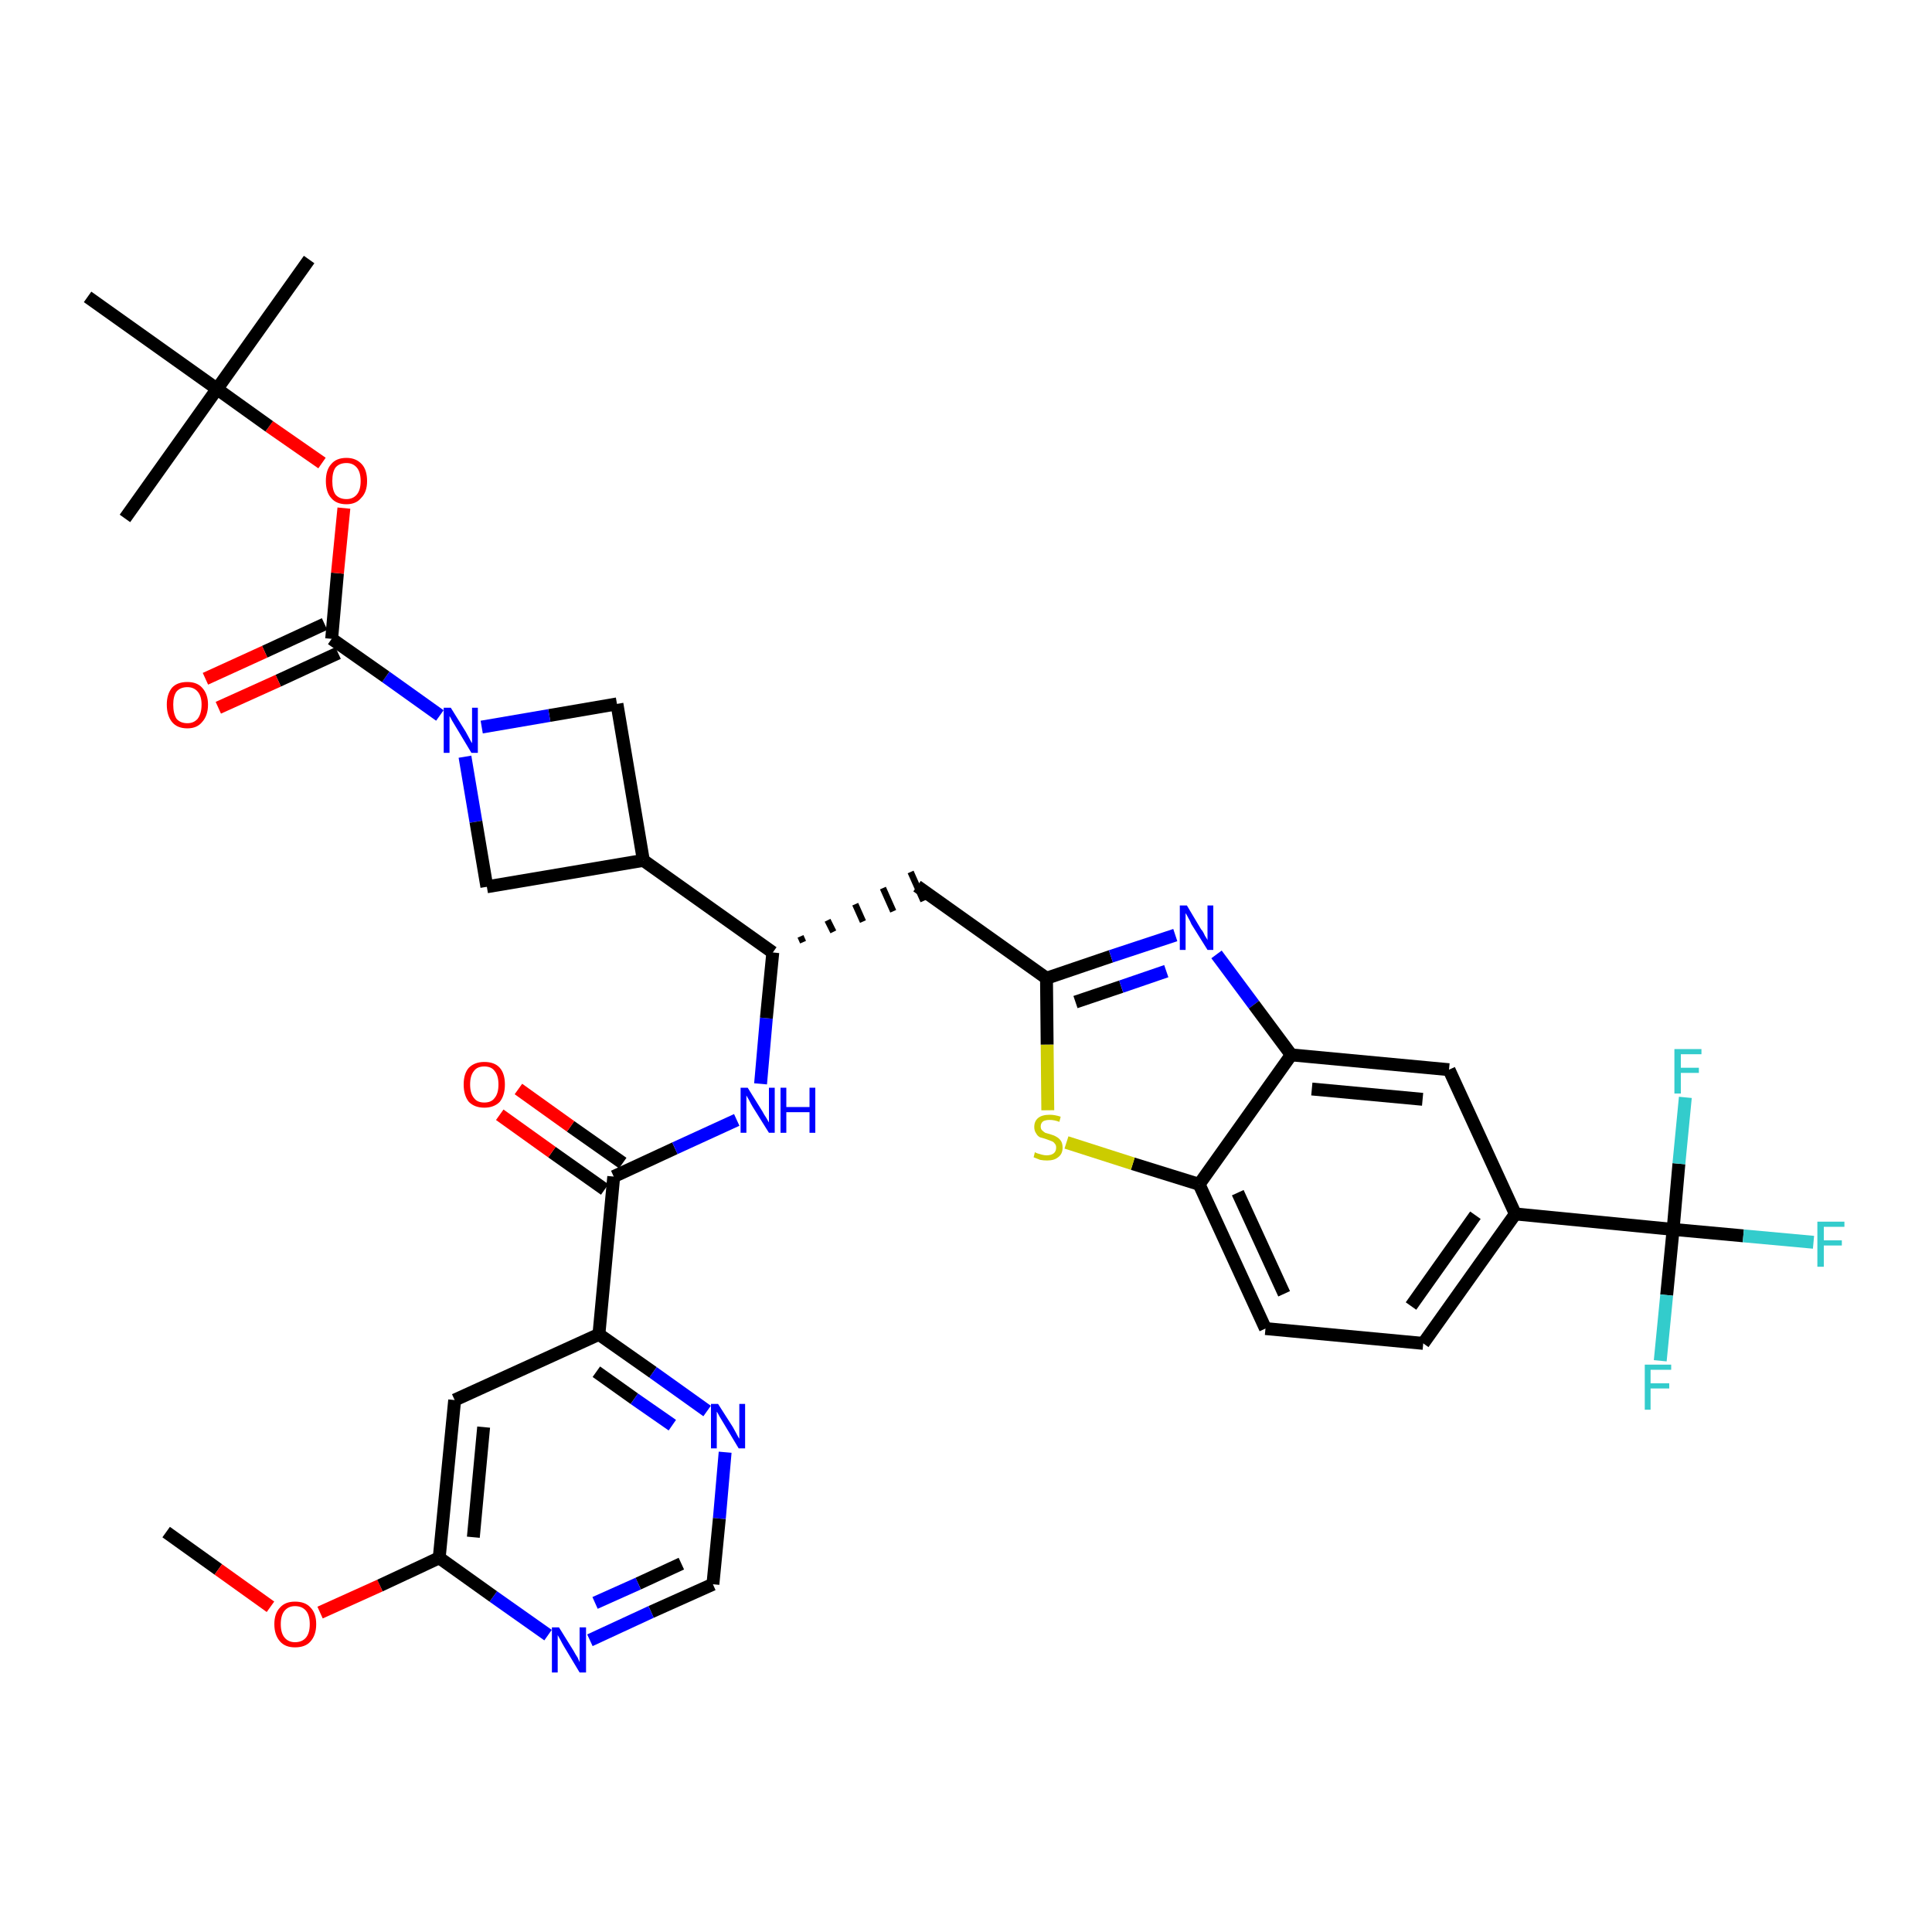 <?xml version='1.0' encoding='iso-8859-1'?>
<svg version='1.1' baseProfile='full'
              xmlns='http://www.w3.org/2000/svg'
                      xmlns:rdkit='http://www.rdkit.org/xml'
                      xmlns:xlink='http://www.w3.org/1999/xlink'
                  xml:space='preserve'
width='300px' height='300px' viewBox='0 0 300 300'>
<!-- END OF HEADER -->
<path class='bond-0 atom-0 atom-1' d='M 25.8,237.9 L 33.9,243.7' style='fill:none;fill-rule:evenodd;stroke:#000000;stroke-width:2.0px;stroke-linecap:butt;stroke-linejoin:miter;stroke-opacity:1' />
<path class='bond-0 atom-0 atom-1' d='M 33.9,243.7 L 42.0,249.5' style='fill:none;fill-rule:evenodd;stroke:#FF0000;stroke-width:2.0px;stroke-linecap:butt;stroke-linejoin:miter;stroke-opacity:1' />
<path class='bond-1 atom-1 atom-2' d='M 49.7,250.4 L 59.0,246.2' style='fill:none;fill-rule:evenodd;stroke:#FF0000;stroke-width:2.0px;stroke-linecap:butt;stroke-linejoin:miter;stroke-opacity:1' />
<path class='bond-1 atom-1 atom-2' d='M 59.0,246.2 L 68.2,241.9' style='fill:none;fill-rule:evenodd;stroke:#000000;stroke-width:2.0px;stroke-linecap:butt;stroke-linejoin:miter;stroke-opacity:1' />
<path class='bond-2 atom-2 atom-3' d='M 68.2,241.9 L 70.6,217.4' style='fill:none;fill-rule:evenodd;stroke:#000000;stroke-width:2.0px;stroke-linecap:butt;stroke-linejoin:miter;stroke-opacity:1' />
<path class='bond-2 atom-2 atom-3' d='M 73.5,238.7 L 75.1,221.6' style='fill:none;fill-rule:evenodd;stroke:#000000;stroke-width:2.0px;stroke-linecap:butt;stroke-linejoin:miter;stroke-opacity:1' />
<path class='bond-36 atom-36 atom-2' d='M 85.1,253.9 L 76.6,247.9' style='fill:none;fill-rule:evenodd;stroke:#0000FF;stroke-width:2.0px;stroke-linecap:butt;stroke-linejoin:miter;stroke-opacity:1' />
<path class='bond-36 atom-36 atom-2' d='M 76.6,247.9 L 68.2,241.9' style='fill:none;fill-rule:evenodd;stroke:#000000;stroke-width:2.0px;stroke-linecap:butt;stroke-linejoin:miter;stroke-opacity:1' />
<path class='bond-3 atom-3 atom-4' d='M 70.6,217.4 L 93.0,207.2' style='fill:none;fill-rule:evenodd;stroke:#000000;stroke-width:2.0px;stroke-linecap:butt;stroke-linejoin:miter;stroke-opacity:1' />
<path class='bond-4 atom-4 atom-5' d='M 93.0,207.2 L 95.3,182.7' style='fill:none;fill-rule:evenodd;stroke:#000000;stroke-width:2.0px;stroke-linecap:butt;stroke-linejoin:miter;stroke-opacity:1' />
<path class='bond-33 atom-4 atom-34' d='M 93.0,207.2 L 101.4,213.1' style='fill:none;fill-rule:evenodd;stroke:#000000;stroke-width:2.0px;stroke-linecap:butt;stroke-linejoin:miter;stroke-opacity:1' />
<path class='bond-33 atom-4 atom-34' d='M 101.4,213.1 L 109.8,219.1' style='fill:none;fill-rule:evenodd;stroke:#0000FF;stroke-width:2.0px;stroke-linecap:butt;stroke-linejoin:miter;stroke-opacity:1' />
<path class='bond-33 atom-4 atom-34' d='M 92.6,213.0 L 98.5,217.2' style='fill:none;fill-rule:evenodd;stroke:#000000;stroke-width:2.0px;stroke-linecap:butt;stroke-linejoin:miter;stroke-opacity:1' />
<path class='bond-33 atom-4 atom-34' d='M 98.5,217.2 L 104.4,221.3' style='fill:none;fill-rule:evenodd;stroke:#0000FF;stroke-width:2.0px;stroke-linecap:butt;stroke-linejoin:miter;stroke-opacity:1' />
<path class='bond-5 atom-5 atom-6' d='M 96.7,180.6 L 88.6,174.9' style='fill:none;fill-rule:evenodd;stroke:#000000;stroke-width:2.0px;stroke-linecap:butt;stroke-linejoin:miter;stroke-opacity:1' />
<path class='bond-5 atom-5 atom-6' d='M 88.6,174.9 L 80.5,169.1' style='fill:none;fill-rule:evenodd;stroke:#FF0000;stroke-width:2.0px;stroke-linecap:butt;stroke-linejoin:miter;stroke-opacity:1' />
<path class='bond-5 atom-5 atom-6' d='M 93.9,184.7 L 85.7,178.9' style='fill:none;fill-rule:evenodd;stroke:#000000;stroke-width:2.0px;stroke-linecap:butt;stroke-linejoin:miter;stroke-opacity:1' />
<path class='bond-5 atom-5 atom-6' d='M 85.7,178.9 L 77.6,173.1' style='fill:none;fill-rule:evenodd;stroke:#FF0000;stroke-width:2.0px;stroke-linecap:butt;stroke-linejoin:miter;stroke-opacity:1' />
<path class='bond-6 atom-5 atom-7' d='M 95.3,182.7 L 104.8,178.3' style='fill:none;fill-rule:evenodd;stroke:#000000;stroke-width:2.0px;stroke-linecap:butt;stroke-linejoin:miter;stroke-opacity:1' />
<path class='bond-6 atom-5 atom-7' d='M 104.8,178.3 L 114.4,173.9' style='fill:none;fill-rule:evenodd;stroke:#0000FF;stroke-width:2.0px;stroke-linecap:butt;stroke-linejoin:miter;stroke-opacity:1' />
<path class='bond-7 atom-7 atom-8' d='M 118.1,168.3 L 119.0,158.1' style='fill:none;fill-rule:evenodd;stroke:#0000FF;stroke-width:2.0px;stroke-linecap:butt;stroke-linejoin:miter;stroke-opacity:1' />
<path class='bond-7 atom-7 atom-8' d='M 119.0,158.1 L 120.0,147.9' style='fill:none;fill-rule:evenodd;stroke:#000000;stroke-width:2.0px;stroke-linecap:butt;stroke-linejoin:miter;stroke-opacity:1' />
<path class='bond-8 atom-8 atom-9' d='M 124.7,146.3 L 124.3,145.4' style='fill:none;fill-rule:evenodd;stroke:#000000;stroke-width:1.0px;stroke-linecap:butt;stroke-linejoin:miter;stroke-opacity:1' />
<path class='bond-8 atom-8 atom-9' d='M 129.4,144.7 L 128.5,142.9' style='fill:none;fill-rule:evenodd;stroke:#000000;stroke-width:1.0px;stroke-linecap:butt;stroke-linejoin:miter;stroke-opacity:1' />
<path class='bond-8 atom-8 atom-9' d='M 134.0,143.1 L 132.8,140.4' style='fill:none;fill-rule:evenodd;stroke:#000000;stroke-width:1.0px;stroke-linecap:butt;stroke-linejoin:miter;stroke-opacity:1' />
<path class='bond-8 atom-8 atom-9' d='M 138.7,141.5 L 137.1,137.9' style='fill:none;fill-rule:evenodd;stroke:#000000;stroke-width:1.0px;stroke-linecap:butt;stroke-linejoin:miter;stroke-opacity:1' />
<path class='bond-8 atom-8 atom-9' d='M 143.4,139.9 L 141.4,135.4' style='fill:none;fill-rule:evenodd;stroke:#000000;stroke-width:1.0px;stroke-linecap:butt;stroke-linejoin:miter;stroke-opacity:1' />
<path class='bond-22 atom-8 atom-23' d='M 120.0,147.9 L 99.9,133.6' style='fill:none;fill-rule:evenodd;stroke:#000000;stroke-width:2.0px;stroke-linecap:butt;stroke-linejoin:miter;stroke-opacity:1' />
<path class='bond-9 atom-9 atom-10' d='M 142.4,137.6 L 162.5,151.9' style='fill:none;fill-rule:evenodd;stroke:#000000;stroke-width:2.0px;stroke-linecap:butt;stroke-linejoin:miter;stroke-opacity:1' />
<path class='bond-10 atom-10 atom-11' d='M 162.5,151.9 L 172.5,148.5' style='fill:none;fill-rule:evenodd;stroke:#000000;stroke-width:2.0px;stroke-linecap:butt;stroke-linejoin:miter;stroke-opacity:1' />
<path class='bond-10 atom-10 atom-11' d='M 172.5,148.5 L 182.5,145.2' style='fill:none;fill-rule:evenodd;stroke:#0000FF;stroke-width:2.0px;stroke-linecap:butt;stroke-linejoin:miter;stroke-opacity:1' />
<path class='bond-10 atom-10 atom-11' d='M 167.0,155.6 L 174.1,153.2' style='fill:none;fill-rule:evenodd;stroke:#000000;stroke-width:2.0px;stroke-linecap:butt;stroke-linejoin:miter;stroke-opacity:1' />
<path class='bond-10 atom-10 atom-11' d='M 174.1,153.2 L 181.1,150.8' style='fill:none;fill-rule:evenodd;stroke:#0000FF;stroke-width:2.0px;stroke-linecap:butt;stroke-linejoin:miter;stroke-opacity:1' />
<path class='bond-37 atom-22 atom-10' d='M 162.7,172.4 L 162.6,162.2' style='fill:none;fill-rule:evenodd;stroke:#CCCC00;stroke-width:2.0px;stroke-linecap:butt;stroke-linejoin:miter;stroke-opacity:1' />
<path class='bond-37 atom-22 atom-10' d='M 162.6,162.2 L 162.5,151.9' style='fill:none;fill-rule:evenodd;stroke:#000000;stroke-width:2.0px;stroke-linecap:butt;stroke-linejoin:miter;stroke-opacity:1' />
<path class='bond-11 atom-11 atom-12' d='M 188.9,148.2 L 194.7,156.0' style='fill:none;fill-rule:evenodd;stroke:#0000FF;stroke-width:2.0px;stroke-linecap:butt;stroke-linejoin:miter;stroke-opacity:1' />
<path class='bond-11 atom-11 atom-12' d='M 194.7,156.0 L 200.5,163.8' style='fill:none;fill-rule:evenodd;stroke:#000000;stroke-width:2.0px;stroke-linecap:butt;stroke-linejoin:miter;stroke-opacity:1' />
<path class='bond-12 atom-12 atom-13' d='M 200.5,163.8 L 225.0,166.1' style='fill:none;fill-rule:evenodd;stroke:#000000;stroke-width:2.0px;stroke-linecap:butt;stroke-linejoin:miter;stroke-opacity:1' />
<path class='bond-12 atom-12 atom-13' d='M 203.7,169.1 L 220.9,170.7' style='fill:none;fill-rule:evenodd;stroke:#000000;stroke-width:2.0px;stroke-linecap:butt;stroke-linejoin:miter;stroke-opacity:1' />
<path class='bond-39 atom-21 atom-12' d='M 186.2,183.9 L 200.5,163.8' style='fill:none;fill-rule:evenodd;stroke:#000000;stroke-width:2.0px;stroke-linecap:butt;stroke-linejoin:miter;stroke-opacity:1' />
<path class='bond-13 atom-13 atom-14' d='M 225.0,166.1 L 235.3,188.5' style='fill:none;fill-rule:evenodd;stroke:#000000;stroke-width:2.0px;stroke-linecap:butt;stroke-linejoin:miter;stroke-opacity:1' />
<path class='bond-14 atom-14 atom-15' d='M 235.3,188.5 L 259.8,190.9' style='fill:none;fill-rule:evenodd;stroke:#000000;stroke-width:2.0px;stroke-linecap:butt;stroke-linejoin:miter;stroke-opacity:1' />
<path class='bond-18 atom-14 atom-19' d='M 235.3,188.5 L 221.0,208.6' style='fill:none;fill-rule:evenodd;stroke:#000000;stroke-width:2.0px;stroke-linecap:butt;stroke-linejoin:miter;stroke-opacity:1' />
<path class='bond-18 atom-14 atom-19' d='M 229.1,188.7 L 219.1,202.8' style='fill:none;fill-rule:evenodd;stroke:#000000;stroke-width:2.0px;stroke-linecap:butt;stroke-linejoin:miter;stroke-opacity:1' />
<path class='bond-15 atom-15 atom-16' d='M 259.8,190.9 L 270.7,191.9' style='fill:none;fill-rule:evenodd;stroke:#000000;stroke-width:2.0px;stroke-linecap:butt;stroke-linejoin:miter;stroke-opacity:1' />
<path class='bond-15 atom-15 atom-16' d='M 270.7,191.9 L 281.6,192.9' style='fill:none;fill-rule:evenodd;stroke:#33CCCC;stroke-width:2.0px;stroke-linecap:butt;stroke-linejoin:miter;stroke-opacity:1' />
<path class='bond-16 atom-15 atom-17' d='M 259.8,190.9 L 258.8,201.1' style='fill:none;fill-rule:evenodd;stroke:#000000;stroke-width:2.0px;stroke-linecap:butt;stroke-linejoin:miter;stroke-opacity:1' />
<path class='bond-16 atom-15 atom-17' d='M 258.8,201.1 L 257.8,211.3' style='fill:none;fill-rule:evenodd;stroke:#33CCCC;stroke-width:2.0px;stroke-linecap:butt;stroke-linejoin:miter;stroke-opacity:1' />
<path class='bond-17 atom-15 atom-18' d='M 259.8,190.9 L 260.7,180.7' style='fill:none;fill-rule:evenodd;stroke:#000000;stroke-width:2.0px;stroke-linecap:butt;stroke-linejoin:miter;stroke-opacity:1' />
<path class='bond-17 atom-15 atom-18' d='M 260.7,180.7 L 261.7,170.4' style='fill:none;fill-rule:evenodd;stroke:#33CCCC;stroke-width:2.0px;stroke-linecap:butt;stroke-linejoin:miter;stroke-opacity:1' />
<path class='bond-19 atom-19 atom-20' d='M 221.0,208.6 L 196.5,206.3' style='fill:none;fill-rule:evenodd;stroke:#000000;stroke-width:2.0px;stroke-linecap:butt;stroke-linejoin:miter;stroke-opacity:1' />
<path class='bond-20 atom-20 atom-21' d='M 196.5,206.3 L 186.2,183.9' style='fill:none;fill-rule:evenodd;stroke:#000000;stroke-width:2.0px;stroke-linecap:butt;stroke-linejoin:miter;stroke-opacity:1' />
<path class='bond-20 atom-20 atom-21' d='M 199.4,200.9 L 192.2,185.2' style='fill:none;fill-rule:evenodd;stroke:#000000;stroke-width:2.0px;stroke-linecap:butt;stroke-linejoin:miter;stroke-opacity:1' />
<path class='bond-21 atom-21 atom-22' d='M 186.2,183.9 L 175.9,180.7' style='fill:none;fill-rule:evenodd;stroke:#000000;stroke-width:2.0px;stroke-linecap:butt;stroke-linejoin:miter;stroke-opacity:1' />
<path class='bond-21 atom-21 atom-22' d='M 175.9,180.7 L 165.6,177.4' style='fill:none;fill-rule:evenodd;stroke:#CCCC00;stroke-width:2.0px;stroke-linecap:butt;stroke-linejoin:miter;stroke-opacity:1' />
<path class='bond-23 atom-23 atom-24' d='M 99.9,133.6 L 95.8,109.3' style='fill:none;fill-rule:evenodd;stroke:#000000;stroke-width:2.0px;stroke-linecap:butt;stroke-linejoin:miter;stroke-opacity:1' />
<path class='bond-38 atom-33 atom-23' d='M 75.6,137.7 L 99.9,133.6' style='fill:none;fill-rule:evenodd;stroke:#000000;stroke-width:2.0px;stroke-linecap:butt;stroke-linejoin:miter;stroke-opacity:1' />
<path class='bond-24 atom-24 atom-25' d='M 95.8,109.3 L 85.3,111.1' style='fill:none;fill-rule:evenodd;stroke:#000000;stroke-width:2.0px;stroke-linecap:butt;stroke-linejoin:miter;stroke-opacity:1' />
<path class='bond-24 atom-24 atom-25' d='M 85.3,111.1 L 74.8,112.9' style='fill:none;fill-rule:evenodd;stroke:#0000FF;stroke-width:2.0px;stroke-linecap:butt;stroke-linejoin:miter;stroke-opacity:1' />
<path class='bond-25 atom-25 atom-26' d='M 68.3,111.1 L 59.9,105.1' style='fill:none;fill-rule:evenodd;stroke:#0000FF;stroke-width:2.0px;stroke-linecap:butt;stroke-linejoin:miter;stroke-opacity:1' />
<path class='bond-25 atom-25 atom-26' d='M 59.9,105.1 L 51.5,99.2' style='fill:none;fill-rule:evenodd;stroke:#000000;stroke-width:2.0px;stroke-linecap:butt;stroke-linejoin:miter;stroke-opacity:1' />
<path class='bond-32 atom-25 atom-33' d='M 72.2,117.5 L 73.9,127.6' style='fill:none;fill-rule:evenodd;stroke:#0000FF;stroke-width:2.0px;stroke-linecap:butt;stroke-linejoin:miter;stroke-opacity:1' />
<path class='bond-32 atom-25 atom-33' d='M 73.9,127.6 L 75.6,137.7' style='fill:none;fill-rule:evenodd;stroke:#000000;stroke-width:2.0px;stroke-linecap:butt;stroke-linejoin:miter;stroke-opacity:1' />
<path class='bond-26 atom-26 atom-27' d='M 50.4,96.9 L 41.1,101.2' style='fill:none;fill-rule:evenodd;stroke:#000000;stroke-width:2.0px;stroke-linecap:butt;stroke-linejoin:miter;stroke-opacity:1' />
<path class='bond-26 atom-26 atom-27' d='M 41.1,101.2 L 31.9,105.4' style='fill:none;fill-rule:evenodd;stroke:#FF0000;stroke-width:2.0px;stroke-linecap:butt;stroke-linejoin:miter;stroke-opacity:1' />
<path class='bond-26 atom-26 atom-27' d='M 52.5,101.4 L 43.2,105.7' style='fill:none;fill-rule:evenodd;stroke:#000000;stroke-width:2.0px;stroke-linecap:butt;stroke-linejoin:miter;stroke-opacity:1' />
<path class='bond-26 atom-26 atom-27' d='M 43.2,105.7 L 33.9,109.9' style='fill:none;fill-rule:evenodd;stroke:#FF0000;stroke-width:2.0px;stroke-linecap:butt;stroke-linejoin:miter;stroke-opacity:1' />
<path class='bond-27 atom-26 atom-28' d='M 51.5,99.2 L 52.4,89.0' style='fill:none;fill-rule:evenodd;stroke:#000000;stroke-width:2.0px;stroke-linecap:butt;stroke-linejoin:miter;stroke-opacity:1' />
<path class='bond-27 atom-26 atom-28' d='M 52.4,89.0 L 53.4,78.9' style='fill:none;fill-rule:evenodd;stroke:#FF0000;stroke-width:2.0px;stroke-linecap:butt;stroke-linejoin:miter;stroke-opacity:1' />
<path class='bond-28 atom-28 atom-29' d='M 50.0,71.9 L 41.8,66.2' style='fill:none;fill-rule:evenodd;stroke:#FF0000;stroke-width:2.0px;stroke-linecap:butt;stroke-linejoin:miter;stroke-opacity:1' />
<path class='bond-28 atom-28 atom-29' d='M 41.8,66.2 L 33.7,60.4' style='fill:none;fill-rule:evenodd;stroke:#000000;stroke-width:2.0px;stroke-linecap:butt;stroke-linejoin:miter;stroke-opacity:1' />
<path class='bond-29 atom-29 atom-30' d='M 33.7,60.4 L 48.0,40.3' style='fill:none;fill-rule:evenodd;stroke:#000000;stroke-width:2.0px;stroke-linecap:butt;stroke-linejoin:miter;stroke-opacity:1' />
<path class='bond-30 atom-29 atom-31' d='M 33.7,60.4 L 19.4,80.5' style='fill:none;fill-rule:evenodd;stroke:#000000;stroke-width:2.0px;stroke-linecap:butt;stroke-linejoin:miter;stroke-opacity:1' />
<path class='bond-31 atom-29 atom-32' d='M 33.7,60.4 L 13.6,46.1' style='fill:none;fill-rule:evenodd;stroke:#000000;stroke-width:2.0px;stroke-linecap:butt;stroke-linejoin:miter;stroke-opacity:1' />
<path class='bond-34 atom-34 atom-35' d='M 112.6,225.5 L 111.7,235.8' style='fill:none;fill-rule:evenodd;stroke:#0000FF;stroke-width:2.0px;stroke-linecap:butt;stroke-linejoin:miter;stroke-opacity:1' />
<path class='bond-34 atom-34 atom-35' d='M 111.7,235.8 L 110.7,246.0' style='fill:none;fill-rule:evenodd;stroke:#000000;stroke-width:2.0px;stroke-linecap:butt;stroke-linejoin:miter;stroke-opacity:1' />
<path class='bond-35 atom-35 atom-36' d='M 110.7,246.0 L 101.1,250.3' style='fill:none;fill-rule:evenodd;stroke:#000000;stroke-width:2.0px;stroke-linecap:butt;stroke-linejoin:miter;stroke-opacity:1' />
<path class='bond-35 atom-35 atom-36' d='M 101.1,250.3 L 91.6,254.7' style='fill:none;fill-rule:evenodd;stroke:#0000FF;stroke-width:2.0px;stroke-linecap:butt;stroke-linejoin:miter;stroke-opacity:1' />
<path class='bond-35 atom-35 atom-36' d='M 105.8,242.8 L 99.1,245.9' style='fill:none;fill-rule:evenodd;stroke:#000000;stroke-width:2.0px;stroke-linecap:butt;stroke-linejoin:miter;stroke-opacity:1' />
<path class='bond-35 atom-35 atom-36' d='M 99.1,245.9 L 92.4,248.9' style='fill:none;fill-rule:evenodd;stroke:#0000FF;stroke-width:2.0px;stroke-linecap:butt;stroke-linejoin:miter;stroke-opacity:1' />
<path  class='atom-1' d='M 42.6 252.2
Q 42.6 250.5, 43.5 249.6
Q 44.3 248.7, 45.8 248.7
Q 47.4 248.7, 48.2 249.6
Q 49.1 250.5, 49.1 252.2
Q 49.1 253.9, 48.2 254.9
Q 47.4 255.8, 45.8 255.8
Q 44.3 255.8, 43.5 254.9
Q 42.6 253.9, 42.6 252.2
M 45.8 255.0
Q 46.9 255.0, 47.5 254.3
Q 48.1 253.6, 48.1 252.2
Q 48.1 250.8, 47.5 250.1
Q 46.9 249.4, 45.8 249.4
Q 44.8 249.4, 44.2 250.1
Q 43.6 250.8, 43.6 252.2
Q 43.6 253.6, 44.2 254.3
Q 44.8 255.0, 45.8 255.0
' fill='#FF0000'/>
<path  class='atom-6' d='M 72.0 168.4
Q 72.0 166.7, 72.8 165.8
Q 73.7 164.9, 75.2 164.9
Q 76.8 164.9, 77.6 165.8
Q 78.4 166.7, 78.4 168.4
Q 78.4 170.1, 77.6 171.1
Q 76.7 172.0, 75.2 172.0
Q 73.7 172.0, 72.8 171.1
Q 72.0 170.1, 72.0 168.4
M 75.2 171.2
Q 76.3 171.2, 76.8 170.5
Q 77.4 169.8, 77.4 168.4
Q 77.4 167.0, 76.8 166.3
Q 76.3 165.6, 75.2 165.6
Q 74.1 165.6, 73.6 166.3
Q 73.0 167.0, 73.0 168.4
Q 73.0 169.8, 73.6 170.5
Q 74.1 171.2, 75.2 171.2
' fill='#FF0000'/>
<path  class='atom-7' d='M 116.1 168.9
L 118.4 172.6
Q 118.6 173.0, 119.0 173.6
Q 119.4 174.3, 119.4 174.3
L 119.4 168.9
L 120.3 168.9
L 120.3 175.9
L 119.4 175.9
L 116.9 171.9
Q 116.6 171.4, 116.3 170.8
Q 116.0 170.3, 115.9 170.1
L 115.9 175.9
L 115.0 175.9
L 115.0 168.9
L 116.1 168.9
' fill='#0000FF'/>
<path  class='atom-7' d='M 121.2 168.9
L 122.1 168.9
L 122.1 171.9
L 125.7 171.9
L 125.7 168.9
L 126.6 168.9
L 126.6 175.9
L 125.7 175.9
L 125.7 172.7
L 122.1 172.7
L 122.1 175.9
L 121.2 175.9
L 121.2 168.9
' fill='#0000FF'/>
<path  class='atom-11' d='M 184.3 140.6
L 186.5 144.3
Q 186.8 144.6, 187.1 145.3
Q 187.5 145.9, 187.5 146.0
L 187.5 140.6
L 188.4 140.6
L 188.4 147.5
L 187.5 147.5
L 185.0 143.5
Q 184.8 143.0, 184.5 142.5
Q 184.2 141.9, 184.1 141.8
L 184.1 147.5
L 183.2 147.5
L 183.2 140.6
L 184.3 140.6
' fill='#0000FF'/>
<path  class='atom-16' d='M 282.2 189.7
L 286.4 189.7
L 286.4 190.5
L 283.2 190.5
L 283.2 192.6
L 286.0 192.6
L 286.0 193.4
L 283.2 193.4
L 283.2 196.7
L 282.2 196.7
L 282.2 189.7
' fill='#33CCCC'/>
<path  class='atom-17' d='M 255.4 211.9
L 259.5 211.9
L 259.5 212.7
L 256.3 212.7
L 256.3 214.8
L 259.2 214.8
L 259.2 215.6
L 256.3 215.6
L 256.3 218.9
L 255.4 218.9
L 255.4 211.9
' fill='#33CCCC'/>
<path  class='atom-18' d='M 260.0 162.9
L 264.2 162.9
L 264.2 163.7
L 261.0 163.7
L 261.0 165.8
L 263.8 165.8
L 263.8 166.6
L 261.0 166.6
L 261.0 169.8
L 260.0 169.8
L 260.0 162.9
' fill='#33CCCC'/>
<path  class='atom-22' d='M 160.7 178.9
Q 160.8 179.0, 161.1 179.1
Q 161.5 179.2, 161.8 179.3
Q 162.2 179.4, 162.5 179.4
Q 163.2 179.4, 163.6 179.1
Q 164.0 178.8, 164.0 178.2
Q 164.0 177.8, 163.8 177.6
Q 163.6 177.3, 163.3 177.2
Q 163.0 177.1, 162.5 176.9
Q 161.9 176.7, 161.5 176.6
Q 161.1 176.4, 160.9 176.0
Q 160.6 175.6, 160.6 175.0
Q 160.6 174.1, 161.2 173.6
Q 161.8 173.1, 163.0 173.1
Q 163.8 173.1, 164.7 173.4
L 164.5 174.2
Q 163.7 173.9, 163.0 173.9
Q 162.4 173.9, 162.0 174.1
Q 161.6 174.4, 161.6 174.9
Q 161.6 175.3, 161.8 175.5
Q 162.0 175.7, 162.3 175.9
Q 162.6 176.0, 163.0 176.1
Q 163.7 176.3, 164.0 176.5
Q 164.4 176.7, 164.7 177.1
Q 165.0 177.5, 165.0 178.2
Q 165.0 179.2, 164.3 179.7
Q 163.7 180.2, 162.6 180.2
Q 162.0 180.2, 161.5 180.1
Q 161.0 179.9, 160.5 179.7
L 160.7 178.9
' fill='#CCCC00'/>
<path  class='atom-25' d='M 70.0 109.9
L 72.3 113.6
Q 72.5 114.0, 72.9 114.7
Q 73.2 115.3, 73.3 115.4
L 73.3 109.9
L 74.2 109.9
L 74.2 116.9
L 73.2 116.9
L 70.8 112.9
Q 70.5 112.4, 70.2 111.9
Q 69.9 111.3, 69.8 111.2
L 69.8 116.9
L 68.9 116.9
L 68.9 109.9
L 70.0 109.9
' fill='#0000FF'/>
<path  class='atom-27' d='M 25.9 109.4
Q 25.9 107.8, 26.7 106.8
Q 27.5 105.9, 29.1 105.9
Q 30.6 105.9, 31.4 106.8
Q 32.3 107.8, 32.3 109.4
Q 32.3 111.1, 31.4 112.1
Q 30.6 113.1, 29.1 113.1
Q 27.5 113.1, 26.7 112.1
Q 25.9 111.1, 25.9 109.4
M 29.1 112.3
Q 30.1 112.3, 30.7 111.6
Q 31.3 110.8, 31.3 109.4
Q 31.3 108.1, 30.7 107.4
Q 30.1 106.7, 29.1 106.7
Q 28.0 106.7, 27.4 107.4
Q 26.9 108.1, 26.9 109.4
Q 26.9 110.8, 27.4 111.6
Q 28.0 112.3, 29.1 112.3
' fill='#FF0000'/>
<path  class='atom-28' d='M 50.6 74.7
Q 50.6 73.0, 51.4 72.1
Q 52.2 71.1, 53.8 71.1
Q 55.3 71.1, 56.2 72.1
Q 57.0 73.0, 57.0 74.7
Q 57.0 76.4, 56.1 77.3
Q 55.3 78.3, 53.8 78.3
Q 52.2 78.3, 51.4 77.3
Q 50.6 76.4, 50.6 74.7
M 53.8 77.5
Q 54.8 77.5, 55.4 76.8
Q 56.0 76.1, 56.0 74.7
Q 56.0 73.3, 55.4 72.6
Q 54.8 71.9, 53.8 71.9
Q 52.7 71.9, 52.1 72.6
Q 51.6 73.3, 51.6 74.7
Q 51.6 76.1, 52.1 76.8
Q 52.7 77.5, 53.8 77.5
' fill='#FF0000'/>
<path  class='atom-34' d='M 111.5 218.0
L 113.8 221.6
Q 114.0 222.0, 114.4 222.7
Q 114.7 223.3, 114.8 223.4
L 114.8 218.0
L 115.7 218.0
L 115.7 224.9
L 114.7 224.9
L 112.3 220.9
Q 112.0 220.4, 111.7 219.9
Q 111.4 219.3, 111.3 219.2
L 111.3 224.9
L 110.4 224.9
L 110.4 218.0
L 111.5 218.0
' fill='#0000FF'/>
<path  class='atom-36' d='M 86.8 252.7
L 89.1 256.4
Q 89.3 256.8, 89.7 257.4
Q 90.0 258.1, 90.0 258.1
L 90.0 252.7
L 91.0 252.7
L 91.0 259.7
L 90.0 259.7
L 87.6 255.7
Q 87.3 255.2, 87.0 254.6
Q 86.7 254.1, 86.6 253.9
L 86.6 259.7
L 85.7 259.7
L 85.7 252.7
L 86.8 252.7
' fill='#0000FF'/>
</svg>
